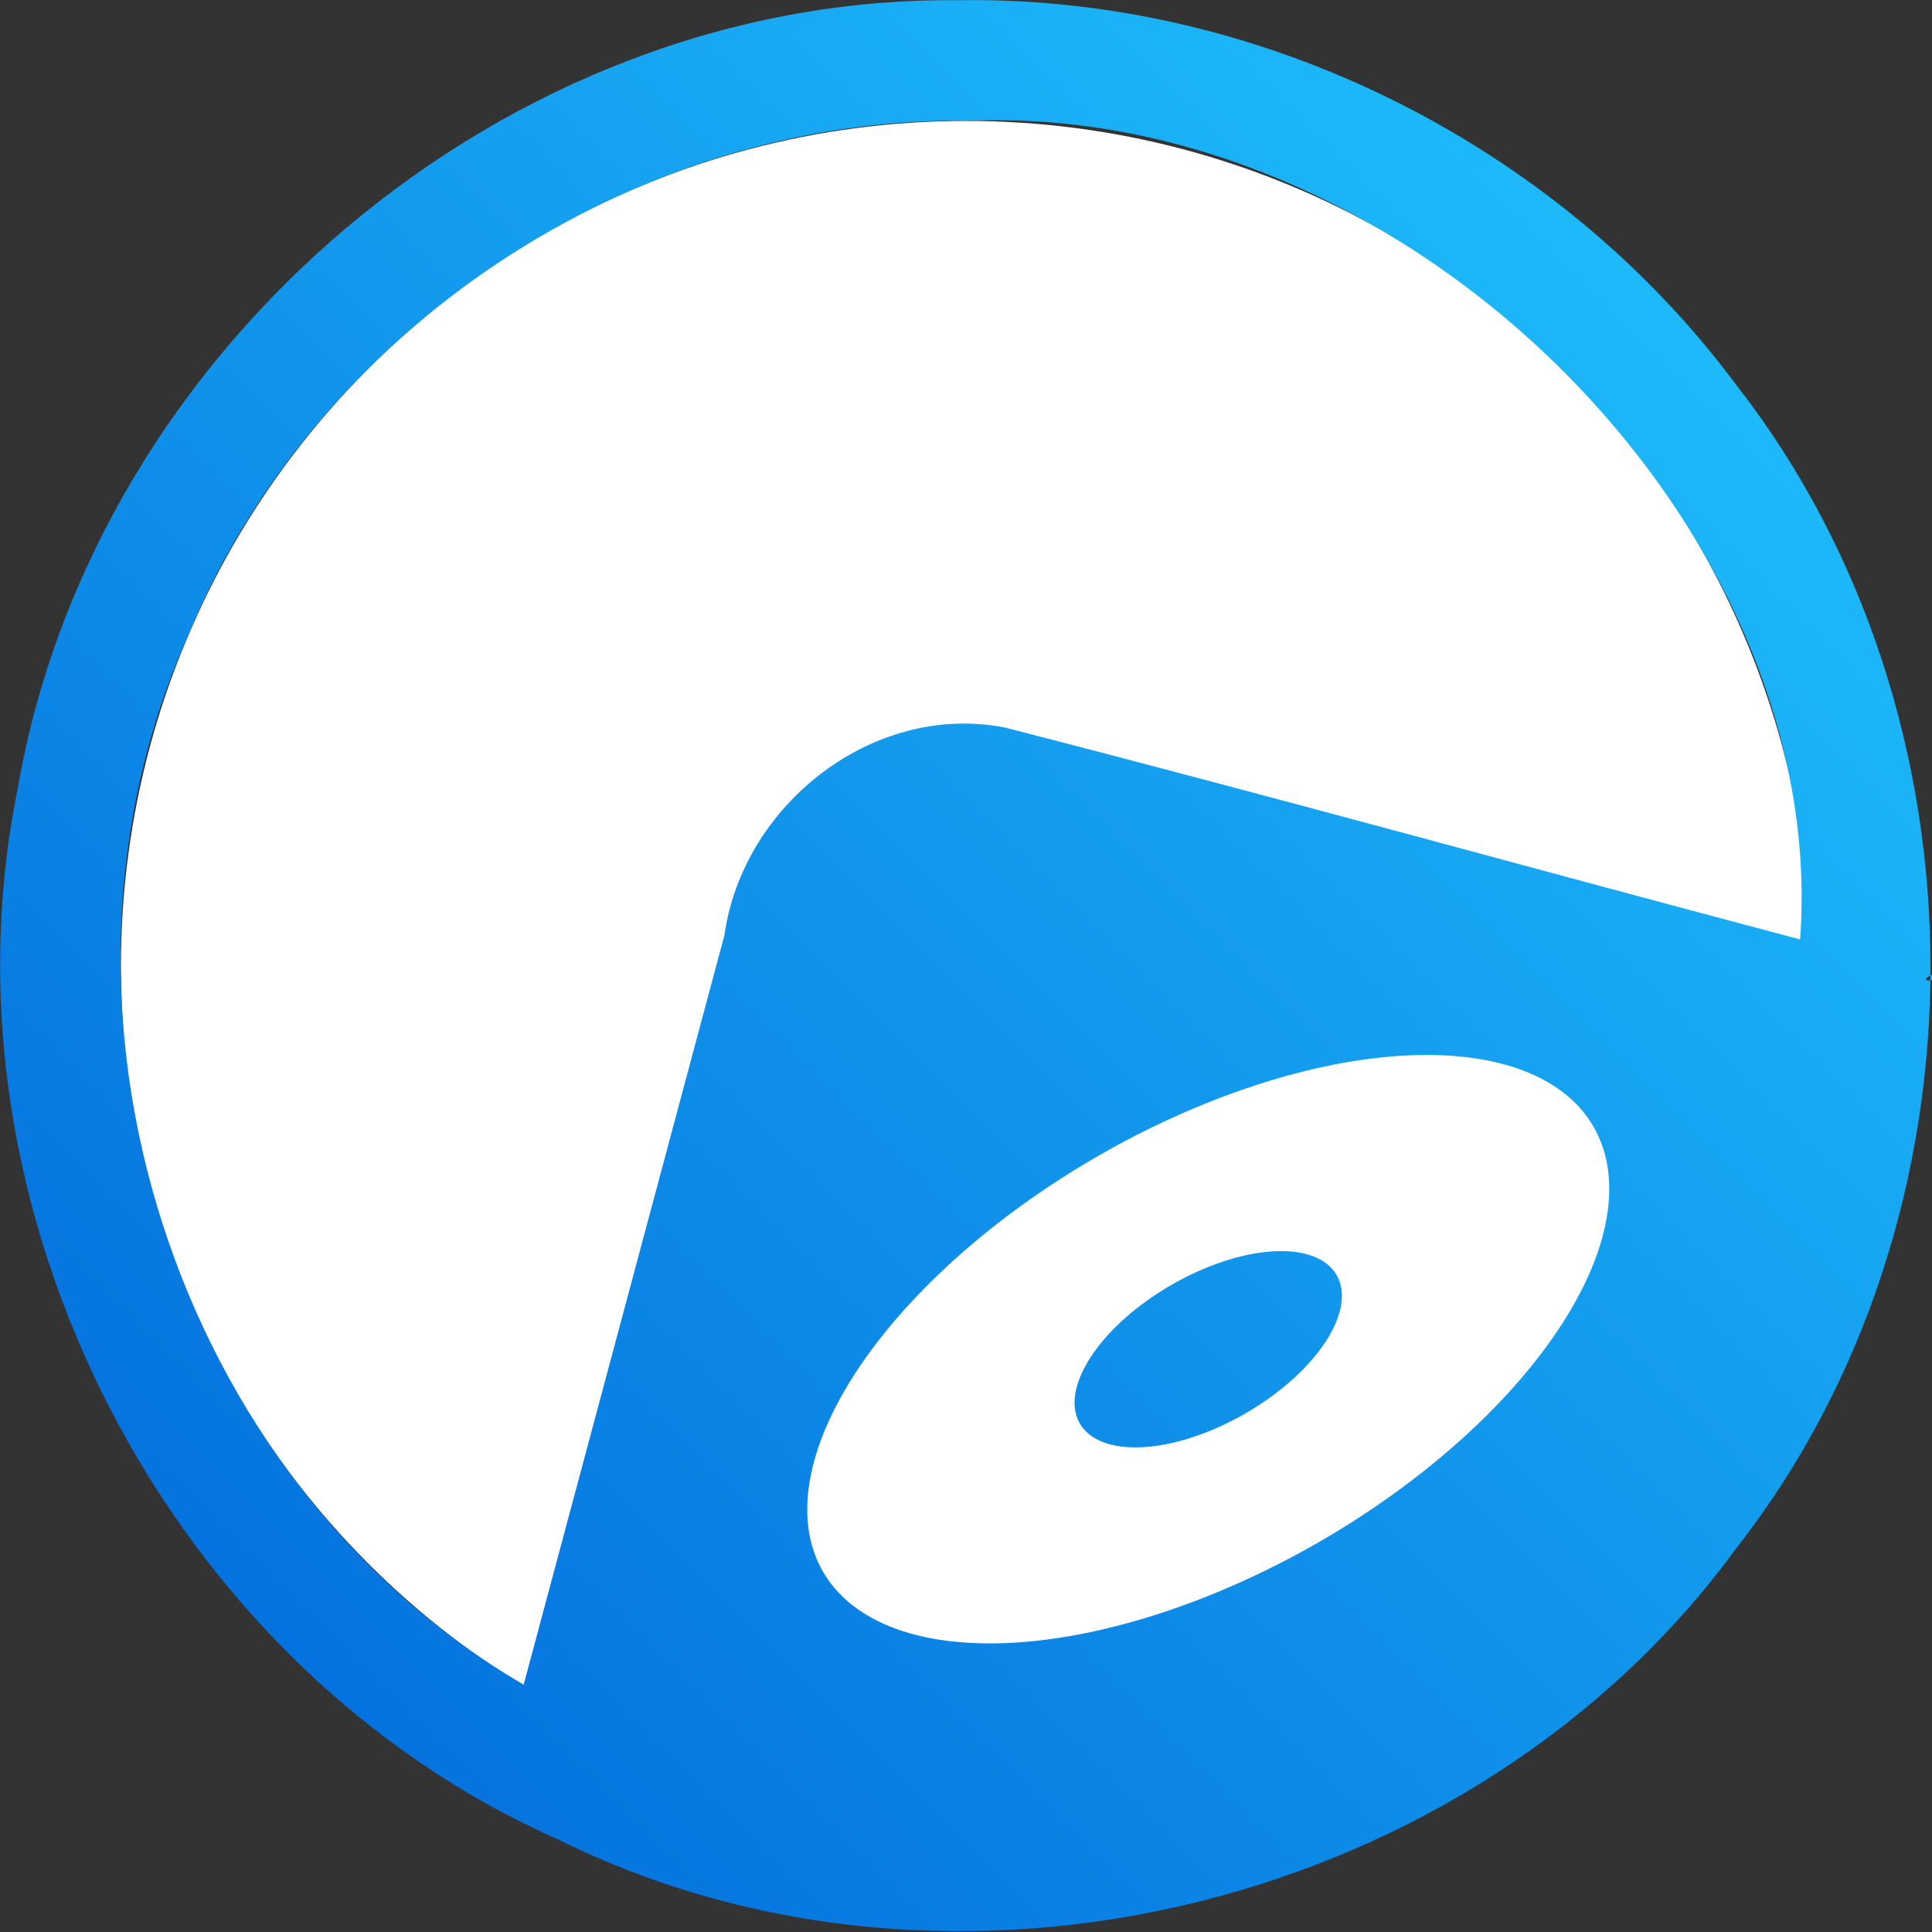 <?xml version="1.0" encoding="UTF-8" standalone="no"?>
<svg
   width="32"
   height="32"
   viewBox="0 0 8.467 8.467"
   version="1.1"
   id="svg20249"
   inkscape:version="1.1 (c4e8f9ed74, 2021-05-24)"
   sodipodi:docname="thefrisbee-blueprint.svg"
   xmlns:inkscape="http://www.inkscape.org/namespaces/inkscape"
   xmlns:sodipodi="http://sodipodi.sourceforge.net/DTD/sodipodi-0.dtd"
   xmlns:xlink="http://www.w3.org/1999/xlink"
   xmlns="http://www.w3.org/2000/svg"
   xmlns:svg="http://www.w3.org/2000/svg"
   xmlns:rdf="http://www.w3.org/1999/02/22-rdf-syntax-ns#"
   xmlns:cc="http://creativecommons.org/ns#"
   xmlns:dc="http://purl.org/dc/elements/1.1/">
  <rect x="0" y="0" width="8.467" height="8.467" fill="#333333" stroke="none"/>
  <defs
     id="defs20243">
    <linearGradient
       inkscape:collect="always"
       xlink:href="#linearGradient9209"
       id="linearGradient22086-8-4-1"
       gradientUnits="userSpaceOnUse"
       x1="171.45"
       y1="249.375"
       x2="179.917"
       y2="240.908"
       gradientTransform="translate(-171.449,47.626)" />
    <linearGradient
       id="linearGradient9209"
       inkscape:collect="always">
      <stop
         id="stop9205"
         offset="0"
         style="stop-color:#0064d9;stop-opacity:1" />
      <stop
         id="stop9207"
         offset="1"
         style="stop-color:#22c8ff;stop-opacity:1" />
    </linearGradient>
  </defs>
  <sodipodi:namedview
     id="base"
     pagecolor="#ffffff"
     bordercolor="#666666"
     borderopacity="1.0"
     inkscape:pageopacity="0.0"
     inkscape:pageshadow="2"
     inkscape:zoom="15.839192"
     inkscape:cx="8.049653"
     inkscape:cy="21.37104"
     inkscape:document-units="mm"
     inkscape:current-layer="layer1"
     showgrid="true"
     units="px"
     inkscape:window-width="2560"
     inkscape:window-height="1404"
     inkscape:window-x="3840"
     inkscape:window-y="725"
     inkscape:window-maximized="1"
     inkscape:document-rotation="0"
     inkscape:pagecheckerboard="0">
    <inkscape:grid
       type="xygrid"
       id="grid20794"
       empspacing="4" />
    <inkscape:grid
       type="xygrid"
       id="grid20796"
       empspacing="1"
       originy="0.132"
       originx="0.132"
       dotted="true" />
  </sodipodi:namedview>
  <g
     inkscape:label="Layer 1"
     inkscape:groupmode="layer"
     id="layer1"
     transform="translate(0,-288.533)">
    <circle
       style="fill:#ffffff;fill-opacity:1;stroke:none;stroke-width:1.058;stroke-linecap:round;stroke-linejoin:round;stroke-miterlimit:4;stroke-dasharray:none;stroke-dashoffset:0;stroke-opacity:1;paint-order:normal"
       id="path22154-31-0-2"
       cx="4.234"
       cy="292.767"
       r="3.704" />
    <path
       style="font-style:normal;font-variant:normal;font-weight:normal;font-stretch:normal;font-size:4.064px;line-height:1.25;font-family:Contemporary;-inkscape-font-specification:Contemporary;letter-spacing:0px;word-spacing:0px;fill:url(#linearGradient22086-8-4-1);fill-opacity:1;stroke:none;stroke-width:0.265;stroke-linecap:round;stroke-linejoin:round;stroke-miterlimit:4;stroke-dasharray:none;stroke-dashoffset:0;stroke-opacity:1;paint-order:normal"
       d="m 4.197,288.534 c -1.976,-0.02 -3.789,1.522 -4.12,3.459 -0.374,1.839 0.656,3.845 2.37,4.602 1.739,0.862 4.018,0.29 5.161,-1.275 1.138,-1.453 1.135,-3.649 -2.3e-4,-5.102 -0.788,-1.059 -2.09,-1.706 -3.411,-1.684 z m 0.038,0.529 c 1.924,-0.089 3.787,1.772 3.654,3.587 -1.163,-0.308 -2.322,-0.63 -3.487,-0.929 -0.576,-0.111 -1.147,0.339 -1.227,0.91 -0.293,1.095 -0.587,2.19 -0.88,3.285 -1.534,-0.893 -2.198,-2.971 -1.473,-4.592 0.554,-1.35 1.953,-2.277 3.412,-2.262 z m 4.23,3.742 c 0.082,0.018 -0.085,0.045 0,0 z"
       id="path814-6-1-4-9-4-6-0"
       inkscape:connector-curvature="0" />
    <path
       id="path934"
       style="fill:#ffffff;fill-opacity:1;stroke:none;stroke-width:1;stroke-linecap:round;stroke-linejoin:round"
       d="M 23.764 17.449 A 3.678 7.357 60 0 0 18.143 19.127 A 3.678 7.357 60 0 0 13.611 25.992 A 3.678 7.357 60 0 0 21.82 25.498 A 3.678 7.357 60 0 0 26.354 18.635 A 3.678 7.357 60 0 0 23.764 17.449 z M 21.242 20.691 A 1.226 2.452 60 0 1 22.105 21.088 A 1.226 2.452 60 0 1 20.596 23.375 A 1.226 2.452 60 0 1 17.857 23.539 A 1.226 2.452 60 0 1 19.369 21.252 A 1.226 2.452 60 0 1 21.242 20.691 z "
       transform="matrix(0.265,0,0,0.265,0,288.533)" />
  </g>
</svg>
